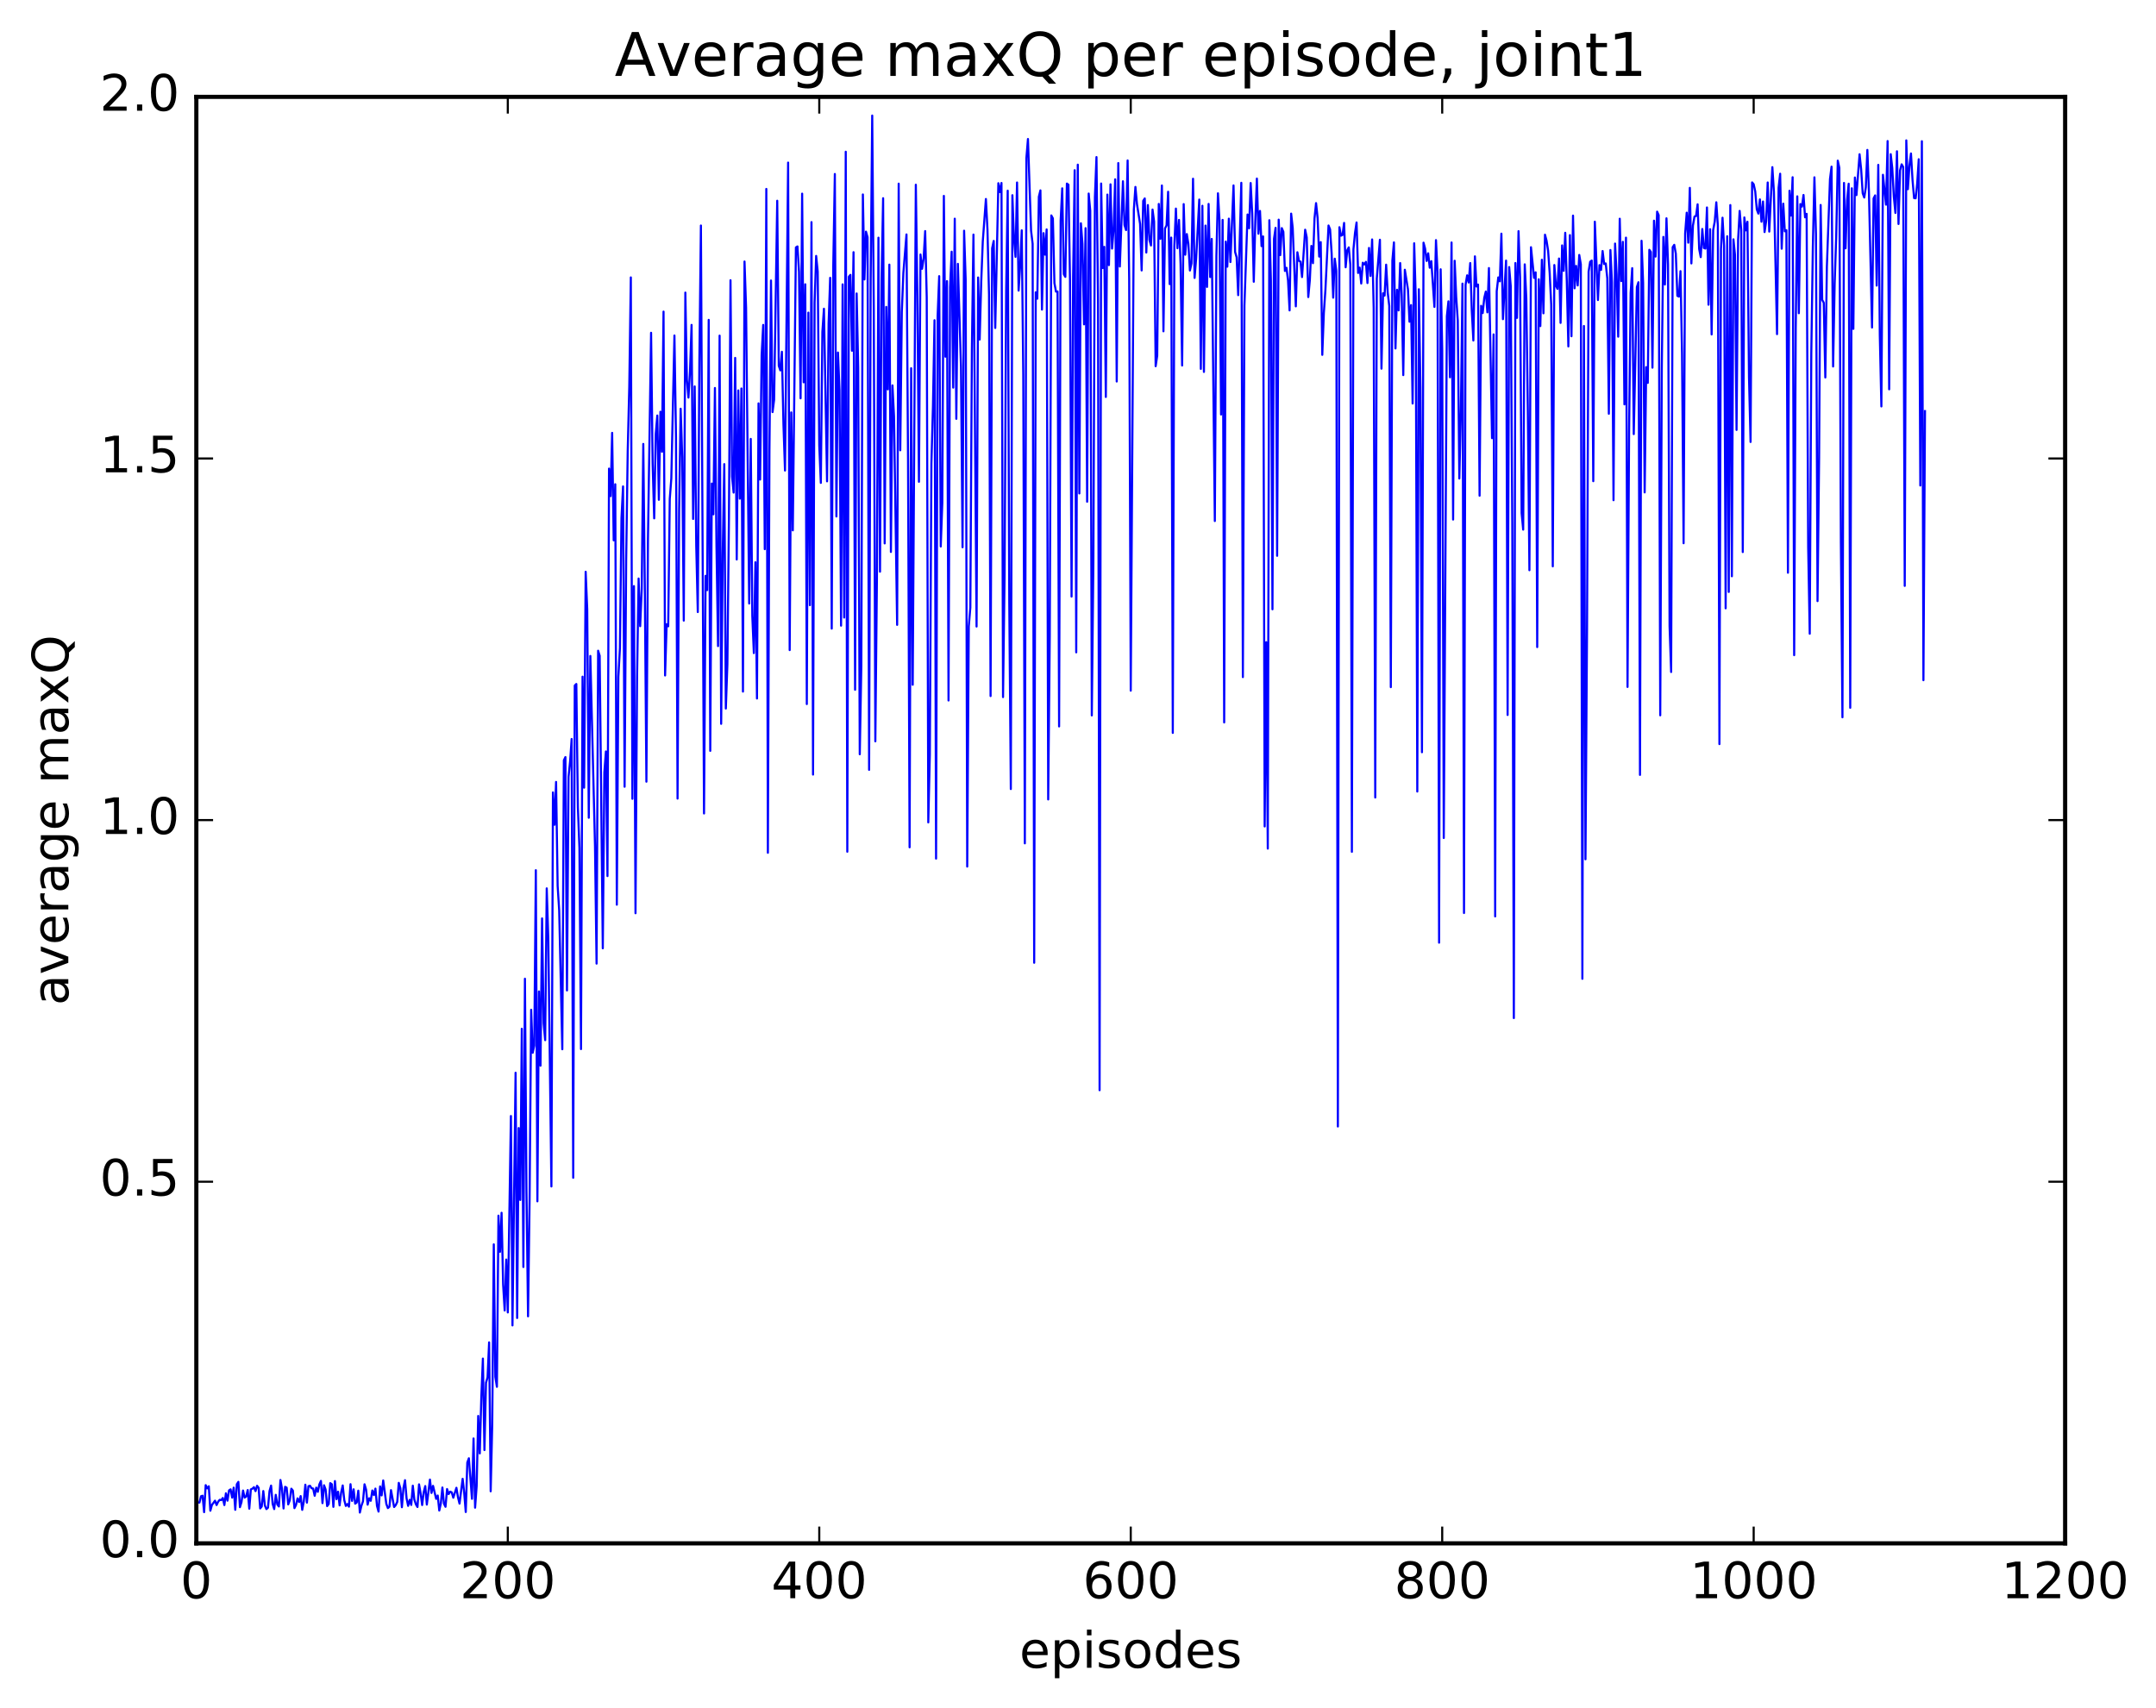 <?xml version="1.0" encoding="utf-8" standalone="no"?>
<!DOCTYPE svg PUBLIC "-//W3C//DTD SVG 1.1//EN"
  "http://www.w3.org/Graphics/SVG/1.1/DTD/svg11.dtd">
<!-- Created with matplotlib (http://matplotlib.org/) -->
<svg height="408pt" version="1.1" viewBox="0 0 515 408" width="515pt" xmlns="http://www.w3.org/2000/svg" xmlns:xlink="http://www.w3.org/1999/xlink">
 <defs>
  <style type="text/css">
*{stroke-linecap:butt;stroke-linejoin:round;stroke-miterlimit:100000;}
  </style>
 </defs>
 <g id="figure_1">
  <g id="patch_1">
   <path d="M 0 408.169 
L 515.768 408.169 
L 515.768 0 
L 0 0 
z
" style="fill:#ffffff;"/>
  </g>
  <g id="axes_1">
   <g id="patch_2">
    <path d="M 46.898 368.742 
L 493.298 368.742 
L 493.298 23.142 
L 46.898 23.142 
z
" style="fill:#ffffff;"/>
   </g>
   <g id="line2d_1">
    <path clip-path="url(#pd8c7d26a47)" d="M 47.27 358.978 
L 47.642 359.002 
L 48.014 357.495 
L 48.386 357.369 
L 48.758 361.293 
L 49.13 354.841 
L 49.502 355.61 
L 49.873 355.115 
L 50.245 360.95 
L 50.617 359.587 
L 51.361 358.549 
L 51.733 359.597 
L 52.105 358.799 
L 52.477 358.347 
L 52.849 358.429 
L 53.221 357.904 
L 53.593 359.601 
L 53.965 356.781 
L 54.337 358.551 
L 54.709 356.096 
L 55.081 355.844 
L 55.453 357.819 
L 55.825 355.436 
L 56.197 360.729 
L 56.569 354.631 
L 56.941 354.059 
L 57.313 360.098 
L 57.685 358.893 
L 58.057 356.131 
L 58.429 357.82 
L 58.801 357.552 
L 59.173 356.014 
L 59.545 360.464 
L 59.917 355.862 
L 60.289 355.687 
L 60.661 355.329 
L 61.033 356.27 
L 61.406 354.993 
L 61.778 355.479 
L 62.15 360.404 
L 62.522 359.948 
L 62.894 356.248 
L 63.266 359.697 
L 63.638 360.563 
L 64.01 360.238 
L 64.382 356.254 
L 64.754 354.947 
L 65.126 359.32 
L 65.498 360.559 
L 65.87 357.157 
L 66.242 359.44 
L 66.614 359.938 
L 66.986 353.61 
L 67.358 355.658 
L 67.73 360.413 
L 68.102 355.24 
L 68.474 355.441 
L 68.846 359.44 
L 69.218 358.476 
L 69.59 355.688 
L 69.962 356.143 
L 70.334 360.333 
L 70.706 359.575 
L 71.078 358.004 
L 71.45 358.878 
L 71.822 357.453 
L 72.194 360.744 
L 72.566 358.735 
L 72.938 354.736 
L 73.309 359.015 
L 73.681 355.096 
L 74.053 354.994 
L 74.425 355.585 
L 74.797 355.657 
L 75.169 357.373 
L 75.541 355.437 
L 75.913 356.439 
L 76.285 354.662 
L 76.657 353.832 
L 77.029 359.138 
L 77.401 354.869 
L 77.773 355.864 
L 78.145 359.848 
L 78.517 359.343 
L 78.889 354.36 
L 79.261 354.621 
L 79.633 360.031 
L 80.005 353.867 
L 80.377 358.184 
L 80.749 356.415 
L 81.121 359.68 
L 81.493 356.606 
L 81.865 354.912 
L 82.237 358.422 
L 82.609 359.806 
L 82.981 359.359 
L 83.353 359.983 
L 83.725 354.613 
L 84.097 358.606 
L 84.469 355.837 
L 84.841 359.263 
L 85.213 358.992 
L 85.585 356.161 
L 85.957 361.387 
L 86.329 359.773 
L 86.701 358.721 
L 87.073 354.639 
L 87.445 355.904 
L 87.817 359.505 
L 88.189 357.977 
L 88.561 358.575 
L 88.933 356.121 
L 89.305 357.217 
L 89.677 355.67 
L 90.049 359.792 
L 90.421 361.159 
L 90.793 355.151 
L 91.165 357.288 
L 91.537 353.719 
L 92.281 359.325 
L 92.653 360.323 
L 93.025 360.007 
L 93.397 356.034 
L 94.141 360.063 
L 94.513 359.635 
L 94.885 358.858 
L 95.257 354.294 
L 95.629 355.575 
L 96.001 360.116 
L 96.374 355.527 
L 96.746 353.657 
L 97.118 358.001 
L 97.49 359.788 
L 97.862 358.343 
L 98.234 359.57 
L 98.606 354.966 
L 98.978 358.29 
L 99.35 359.434 
L 99.722 360.06 
L 100.094 354.65 
L 100.466 356.748 
L 100.838 359.595 
L 101.21 356.512 
L 101.582 355.06 
L 101.954 359.488 
L 102.698 353.514 
L 103.07 356.709 
L 103.442 355.013 
L 104.186 358.113 
L 104.558 357.315 
L 104.93 360.909 
L 105.302 359.222 
L 105.674 355.405 
L 106.046 359.254 
L 106.418 360.013 
L 106.79 355.774 
L 107.162 356.981 
L 107.534 356.391 
L 107.906 356.568 
L 108.278 357.844 
L 109.022 355.47 
L 109.394 357.721 
L 109.766 359.247 
L 110.51 353.323 
L 110.882 356.654 
L 111.254 361.258 
L 111.626 349.424 
L 111.998 348.42 
L 112.742 358.108 
L 113.114 343.689 
L 113.486 360.225 
L 113.858 355.061 
L 114.23 338.306 
L 114.602 347.255 
L 114.974 333.801 
L 115.346 324.597 
L 115.718 346.46 
L 116.09 330.37 
L 116.462 329.072 
L 116.834 320.725 
L 117.206 356.309 
L 117.578 340.349 
L 117.95 297.31 
L 118.322 328.949 
L 118.694 331.347 
L 119.066 290.451 
L 119.438 299.093 
L 119.809 289.765 
L 120.181 306.916 
L 120.553 313.114 
L 120.925 300.941 
L 121.297 313.574 
L 122.041 266.648 
L 122.413 316.673 
L 123.157 256.306 
L 123.529 314.904 
L 123.901 269.52 
L 124.273 286.703 
L 124.645 245.803 
L 125.017 302.718 
L 125.389 233.843 
L 125.761 284.697 
L 126.133 314.505 
L 126.505 286.466 
L 126.877 241.269 
L 127.249 251.525 
L 127.621 249.817 
L 127.993 207.91 
L 128.365 287.025 
L 128.738 236.882 
L 129.109 254.616 
L 129.482 219.436 
L 129.853 244.507 
L 130.226 248.52 
L 130.597 212.254 
L 130.97 224.262 
L 131.714 283.475 
L 132.085 189.331 
L 132.458 197.051 
L 132.829 186.826 
L 133.202 211.678 
L 133.573 217.513 
L 134.317 250.695 
L 134.69 181.658 
L 135.061 180.886 
L 135.434 236.643 
L 135.805 185.588 
L 136.178 181.951 
L 136.549 176.564 
L 136.922 281.399 
L 137.293 163.785 
L 137.666 163.422 
L 138.037 192.861 
L 138.41 202.631 
L 138.781 250.655 
L 139.154 161.676 
L 139.525 188.195 
L 139.898 136.612 
L 140.269 145.521 
L 140.642 195.384 
L 141.013 156.727 
L 142.13 202.18 
L 142.501 230.231 
L 142.874 155.473 
L 143.245 156.676 
L 143.989 226.577 
L 144.362 184.515 
L 144.733 179.54 
L 145.106 209.313 
L 145.477 111.963 
L 145.85 118.529 
L 146.221 103.426 
L 146.594 129.097 
L 146.965 115.701 
L 147.338 216.155 
L 147.709 161.695 
L 148.082 154.834 
L 148.453 123.769 
L 148.826 116.219 
L 149.197 187.97 
L 149.57 133.946 
L 149.941 107.8 
L 150.314 92.372 
L 150.685 66.28 
L 151.058 190.853 
L 151.429 140.039 
L 151.802 218.193 
L 152.173 161.83 
L 152.546 138.228 
L 152.917 149.61 
L 153.29 140.752 
L 153.661 106.068 
L 154.034 141.104 
L 154.405 186.764 
L 154.778 128.809 
L 155.522 79.51 
L 155.893 110.786 
L 156.266 123.848 
L 156.637 103.664 
L 157.01 99.281 
L 157.381 119.411 
L 157.754 98.378 
L 158.125 107.93 
L 158.498 74.451 
L 158.869 161.385 
L 159.242 149.145 
L 159.613 149.643 
L 159.986 119.215 
L 160.357 114.308 
L 161.101 80.164 
L 161.474 104.463 
L 161.845 190.803 
L 162.218 122.116 
L 162.589 97.657 
L 162.962 109.24 
L 163.333 148.276 
L 163.706 69.908 
L 164.077 90.711 
L 164.45 95 
L 164.821 88.759 
L 165.194 77.628 
L 165.565 123.987 
L 165.938 92.328 
L 166.31 130.369 
L 166.681 146.231 
L 167.054 86.586 
L 167.425 53.88 
L 168.169 194.358 
L 168.542 137.591 
L 168.913 140.994 
L 169.286 76.424 
L 169.657 179.396 
L 170.03 115.532 
L 170.401 122.884 
L 170.774 92.698 
L 171.145 130.541 
L 171.518 154.368 
L 171.889 80.189 
L 172.262 172.94 
L 172.633 132.457 
L 173.006 110.891 
L 173.377 169.285 
L 173.75 158.734 
L 174.121 123.79 
L 174.494 66.955 
L 174.865 113.833 
L 175.238 117.692 
L 175.609 85.513 
L 175.982 133.673 
L 176.353 93.278 
L 176.726 119.14 
L 177.097 92.819 
L 177.47 165.238 
L 177.841 62.484 
L 178.214 73.516 
L 178.958 144.196 
L 179.329 104.866 
L 179.702 147.173 
L 180.073 156.039 
L 180.446 134.342 
L 180.817 166.889 
L 181.19 96.377 
L 181.561 114.576 
L 181.934 84.777 
L 182.305 77.633 
L 182.678 131.211 
L 183.049 45.139 
L 183.422 203.747 
L 183.793 107.686 
L 184.166 67.026 
L 184.537 98.455 
L 184.91 95.534 
L 185.654 47.963 
L 186.025 87.396 
L 186.398 88.493 
L 186.769 84.05 
L 187.142 101.375 
L 187.513 112.423 
L 188.257 38.849 
L 188.63 155.323 
L 189.001 98.539 
L 189.374 126.714 
L 190.118 59.117 
L 190.489 58.876 
L 190.862 64.967 
L 191.233 95.17 
L 191.606 46.268 
L 191.977 91.345 
L 192.35 67.925 
L 192.721 168.22 
L 193.094 74.695 
L 193.465 144.596 
L 193.838 53.07 
L 194.209 185.063 
L 194.582 72.31 
L 194.953 61.148 
L 195.326 64.878 
L 195.697 106.48 
L 196.07 115.37 
L 196.441 79.298 
L 196.814 73.763 
L 197.558 115.004 
L 197.929 77.229 
L 198.302 66.378 
L 198.673 150.193 
L 199.046 63.266 
L 199.417 41.571 
L 199.79 123.398 
L 200.161 84.232 
L 200.534 93.227 
L 200.905 149.485 
L 201.278 67.944 
L 201.649 147.547 
L 202.022 36.254 
L 202.393 203.494 
L 202.766 66.113 
L 203.137 65.674 
L 203.51 83.799 
L 203.881 60.254 
L 204.254 164.796 
L 204.625 70.117 
L 204.998 87.837 
L 205.369 180.211 
L 205.742 159.064 
L 206.113 46.461 
L 206.486 66.763 
L 206.857 55.345 
L 207.23 56.671 
L 207.601 183.932 
L 207.974 66.804 
L 208.345 27.611 
L 208.718 73.774 
L 209.089 177.124 
L 209.462 138.856 
L 209.833 56.793 
L 210.206 136.588 
L 210.577 66.613 
L 210.95 47.357 
L 211.321 129.831 
L 211.694 73.324 
L 212.065 93.025 
L 212.438 63.226 
L 212.81 131.873 
L 213.181 92.088 
L 213.554 99.469 
L 214.298 149.297 
L 214.669 43.88 
L 215.042 107.587 
L 215.413 74.545 
L 215.786 65.212 
L 216.53 56.014 
L 216.901 109.764 
L 217.274 202.442 
L 217.645 87.98 
L 218.018 163.606 
L 218.762 44.137 
L 219.133 70.782 
L 219.506 115.107 
L 219.877 60.805 
L 220.25 64.221 
L 220.621 61.829 
L 220.994 55.214 
L 221.365 71.034 
L 221.738 196.492 
L 222.109 180.212 
L 222.482 110.784 
L 222.853 97.08 
L 223.226 76.514 
L 223.597 205.141 
L 223.97 75.503 
L 224.341 65.98 
L 224.714 130.571 
L 225.085 120.193 
L 225.458 46.805 
L 225.829 85.227 
L 226.202 67.168 
L 226.573 167.361 
L 226.946 68.613 
L 227.317 60.14 
L 227.69 92.613 
L 228.061 52.251 
L 228.434 100.065 
L 228.805 63.041 
L 229.549 87.575 
L 229.922 130.754 
L 230.293 55.126 
L 230.666 66.772 
L 231.037 207.045 
L 231.41 149.684 
L 231.781 145.154 
L 232.154 83.413 
L 232.525 56.05 
L 233.269 149.692 
L 233.642 66.299 
L 234.013 81.125 
L 234.386 67.232 
L 234.757 57.662 
L 235.501 47.545 
L 235.874 54.837 
L 236.245 70.321 
L 236.618 166.304 
L 236.989 59.33 
L 237.362 57.563 
L 237.733 78.36 
L 238.477 43.77 
L 238.85 45.893 
L 239.221 43.718 
L 239.594 166.551 
L 239.965 137.239 
L 240.338 69.644 
L 240.709 45.555 
L 241.082 143.7 
L 241.453 188.52 
L 241.826 46.64 
L 242.197 56.819 
L 242.57 61.372 
L 242.941 43.603 
L 243.314 69.428 
L 243.685 63.452 
L 244.058 55.028 
L 244.429 89.544 
L 244.802 201.495 
L 245.173 37.742 
L 245.546 33.208 
L 246.29 55.095 
L 246.661 58.247 
L 247.034 230.027 
L 247.405 69.843 
L 247.778 71.366 
L 248.149 47.015 
L 248.522 45.483 
L 248.893 73.968 
L 249.266 55.704 
L 249.637 60.848 
L 250.01 54.815 
L 250.381 191.006 
L 250.754 151.822 
L 251.125 51.471 
L 251.498 52.171 
L 251.869 67.637 
L 252.242 69.679 
L 252.613 69.646 
L 252.986 173.561 
L 253.357 52.731 
L 253.73 44.997 
L 254.101 65.507 
L 254.474 66.152 
L 254.845 43.859 
L 255.218 44.129 
L 255.589 66.973 
L 255.962 142.536 
L 256.334 66.105 
L 256.705 40.666 
L 257.077 155.862 
L 257.45 39.342 
L 257.822 117.894 
L 258.193 53.349 
L 258.565 58.279 
L 258.938 77.499 
L 259.31 54.511 
L 259.682 119.872 
L 260.053 46.245 
L 260.425 50.339 
L 260.798 170.931 
L 261.17 134.278 
L 261.541 47.055 
L 261.913 37.529 
L 262.286 71.759 
L 262.658 260.478 
L 263.029 43.847 
L 263.401 64.042 
L 263.774 58.981 
L 264.146 94.842 
L 264.517 46.493 
L 264.889 63.341 
L 265.262 44.037 
L 265.634 59.39 
L 266.005 54.819 
L 266.377 42.849 
L 266.75 91.151 
L 267.122 38.958 
L 267.493 63.677 
L 268.238 43.308 
L 268.61 53.763 
L 268.981 54.972 
L 269.353 38.336 
L 269.726 66.666 
L 270.098 165.013 
L 270.841 50.09 
L 271.214 44.662 
L 271.586 48.754 
L 272.329 53.498 
L 272.702 64.613 
L 273.074 47.983 
L 273.445 47.415 
L 273.817 60.335 
L 274.19 48.993 
L 274.562 57.335 
L 274.933 58.649 
L 275.305 50.068 
L 275.678 52.935 
L 276.05 87.496 
L 276.421 85.009 
L 276.793 48.73 
L 277.166 57.06 
L 277.538 44.324 
L 277.909 79.158 
L 278.281 54.577 
L 278.654 53.859 
L 279.026 45.815 
L 279.397 67.886 
L 279.769 56.765 
L 280.142 175.107 
L 280.514 58.783 
L 280.885 49.838 
L 281.257 59.307 
L 281.63 52.547 
L 282.002 63.148 
L 282.373 87.329 
L 282.745 48.765 
L 283.118 60.856 
L 283.49 55.923 
L 283.861 58.256 
L 284.233 64.632 
L 284.606 62.938 
L 284.978 42.705 
L 285.349 66.401 
L 285.721 61.768 
L 286.466 47.68 
L 286.837 88.137 
L 287.209 49.164 
L 287.582 88.859 
L 287.954 53.898 
L 288.325 68.549 
L 288.697 48.723 
L 289.07 66.195 
L 289.442 57.086 
L 290.185 124.486 
L 290.558 61.142 
L 290.93 46.187 
L 291.301 52.706 
L 291.673 99.033 
L 292.046 52.54 
L 292.418 172.609 
L 292.789 57.731 
L 293.161 63.718 
L 293.534 52.243 
L 293.906 62.608 
L 294.649 44.305 
L 295.022 60.186 
L 295.394 61.491 
L 295.765 70.515 
L 296.51 43.677 
L 296.882 161.773 
L 297.253 73.014 
L 297.998 51.252 
L 298.37 54.538 
L 298.741 43.731 
L 299.113 50.992 
L 299.486 67.315 
L 299.858 52.825 
L 300.229 42.666 
L 300.601 55.842 
L 300.974 50.404 
L 301.346 58.804 
L 301.717 56.486 
L 302.089 197.457 
L 302.462 153.437 
L 302.834 202.752 
L 303.205 52.614 
L 303.577 67.014 
L 303.95 145.574 
L 304.322 57.05 
L 304.693 54.44 
L 305.065 132.794 
L 305.438 52.479 
L 305.81 60.964 
L 306.182 54.503 
L 306.553 55.386 
L 306.925 64.738 
L 307.298 63.981 
L 307.67 67.016 
L 308.041 74.164 
L 308.413 51.04 
L 308.786 54.444 
L 309.529 73.195 
L 309.901 60.269 
L 310.274 62.316 
L 310.646 62.517 
L 311.017 66.195 
L 311.762 54.886 
L 312.134 56.701 
L 312.505 70.974 
L 312.877 66.958 
L 313.25 58.753 
L 313.622 62.877 
L 313.993 52.163 
L 314.365 48.53 
L 314.738 52.106 
L 315.11 61.303 
L 315.481 57.845 
L 315.853 84.782 
L 316.226 74.774 
L 316.598 69.27 
L 317.341 53.879 
L 317.714 54.802 
L 318.086 60.542 
L 318.457 71.121 
L 318.829 61.807 
L 319.202 64.702 
L 319.574 269.148 
L 319.945 54.285 
L 320.317 56.313 
L 320.69 56.132 
L 321.062 53.26 
L 321.433 63.861 
L 321.805 59.797 
L 322.178 59.108 
L 322.55 63.219 
L 322.921 203.519 
L 323.293 59.587 
L 323.666 55.662 
L 324.038 53.155 
L 324.409 65.218 
L 324.781 63.94 
L 325.154 67.739 
L 325.526 62.774 
L 325.897 63.188 
L 326.269 62.569 
L 326.642 67.624 
L 327.014 59.238 
L 327.385 65.933 
L 327.757 57.208 
L 328.13 73.634 
L 328.502 190.546 
L 328.873 66.543 
L 329.618 57.283 
L 329.99 88.08 
L 330.361 70.066 
L 330.733 70.627 
L 331.106 63.237 
L 331.478 69.901 
L 331.849 73.099 
L 332.221 164.172 
L 332.594 62.263 
L 332.966 57.916 
L 333.337 83.253 
L 333.709 69.24 
L 334.082 74.158 
L 334.454 62.851 
L 334.825 70.54 
L 335.197 89.62 
L 335.57 64.447 
L 336.313 69.116 
L 336.685 76.86 
L 337.058 72.893 
L 337.43 96.409 
L 337.801 58.127 
L 338.173 70.978 
L 338.546 189.118 
L 338.918 69.109 
L 339.289 92.711 
L 339.661 179.725 
L 340.034 57.981 
L 340.406 59.379 
L 340.777 62.348 
L 341.149 60.519 
L 341.522 63.968 
L 341.894 62.397 
L 342.637 73.326 
L 343.01 57.37 
L 343.382 64.994 
L 343.753 225.231 
L 344.125 64.341 
L 344.498 83.646 
L 344.87 200.216 
L 345.613 75.545 
L 345.986 71.992 
L 346.358 90.142 
L 346.729 57.937 
L 347.101 124.132 
L 347.474 62.303 
L 347.846 71.044 
L 348.217 76.608 
L 348.589 114.33 
L 348.962 98.209 
L 349.334 67.764 
L 349.705 218.139 
L 350.077 68.041 
L 350.45 65.785 
L 350.822 67.498 
L 351.193 62.853 
L 351.565 74.234 
L 351.938 81.351 
L 352.31 61.249 
L 352.682 68.453 
L 353.053 67.986 
L 353.425 118.435 
L 353.798 73.06 
L 354.17 74.797 
L 354.541 71.174 
L 354.913 69.661 
L 355.286 74.63 
L 355.658 64.047 
L 356.401 104.69 
L 356.774 79.898 
L 357.146 218.957 
L 357.517 69.579 
L 357.889 66.276 
L 358.262 67.214 
L 358.634 55.829 
L 359.005 76.257 
L 359.75 62.267 
L 360.122 170.824 
L 360.493 63.805 
L 360.865 68.342 
L 361.238 125.057 
L 361.61 243.245 
L 361.981 62.846 
L 362.353 75.952 
L 362.726 55.226 
L 363.098 66.253 
L 363.469 122.604 
L 363.841 126.541 
L 364.214 63.162 
L 364.586 71.238 
L 364.957 98.477 
L 365.329 136.239 
L 365.702 59.067 
L 366.445 66.396 
L 366.817 65.071 
L 367.19 154.601 
L 367.562 66.724 
L 367.933 77.909 
L 368.305 62.067 
L 368.678 74.851 
L 369.05 56.076 
L 369.421 57.489 
L 369.793 59.883 
L 370.166 65.19 
L 370.538 72.822 
L 370.909 135.315 
L 371.281 63.319 
L 371.654 68.253 
L 372.026 69.028 
L 372.397 61.768 
L 372.769 77.146 
L 373.142 58.632 
L 373.514 64.722 
L 373.885 55.621 
L 374.257 67.179 
L 374.63 82.77 
L 375.002 56.174 
L 375.373 80.338 
L 375.745 51.515 
L 376.118 68.875 
L 376.49 63.533 
L 376.861 68.198 
L 377.233 60.915 
L 377.606 63.139 
L 377.978 233.86 
L 378.349 77.887 
L 378.721 205.304 
L 379.094 149.822 
L 379.466 64.898 
L 379.837 62.551 
L 380.209 62.246 
L 380.582 114.966 
L 380.954 52.966 
L 381.697 71.688 
L 382.07 63.34 
L 382.442 64.494 
L 382.813 59.977 
L 383.185 63.09 
L 383.558 62.94 
L 383.93 66.504 
L 384.301 98.852 
L 384.673 59.734 
L 385.046 67.432 
L 385.418 119.511 
L 385.789 58.193 
L 386.161 65.518 
L 386.534 80.441 
L 386.906 52.261 
L 387.277 67.164 
L 387.649 57.781 
L 388.022 96.613 
L 388.394 56.78 
L 388.765 164.124 
L 389.137 103.228 
L 389.51 70.027 
L 389.882 64.071 
L 390.253 103.72 
L 390.998 68.588 
L 391.37 67.431 
L 391.741 185.141 
L 392.113 57.529 
L 392.486 67.531 
L 392.858 117.649 
L 393.229 87.728 
L 393.601 91.478 
L 393.974 59.685 
L 394.346 60.195 
L 394.717 87.843 
L 395.089 52.724 
L 395.462 61.31 
L 395.834 50.569 
L 396.205 51.395 
L 396.577 170.906 
L 396.95 87.938 
L 397.322 56.605 
L 397.693 67.976 
L 398.065 52.16 
L 398.438 63.18 
L 398.81 149.603 
L 399.182 160.555 
L 399.553 59.06 
L 399.925 58.496 
L 400.298 60.595 
L 400.67 70.69 
L 401.041 70.865 
L 401.413 64.784 
L 401.786 84.565 
L 402.158 129.791 
L 402.529 55.772 
L 402.901 50.816 
L 403.274 57.983 
L 403.646 44.882 
L 404.017 62.936 
L 404.389 53.899 
L 404.762 51.741 
L 405.134 51.6 
L 405.505 48.817 
L 405.877 59.482 
L 406.25 61.433 
L 406.622 54.713 
L 406.993 59.246 
L 407.365 59.385 
L 407.738 49.568 
L 408.11 72.804 
L 408.481 54.753 
L 408.853 79.904 
L 409.226 54.941 
L 409.598 52.912 
L 409.969 48.331 
L 410.341 53.984 
L 410.714 177.783 
L 411.086 59.485 
L 411.457 52.017 
L 411.829 58.755 
L 412.202 145.338 
L 412.574 56.451 
L 412.945 141.429 
L 413.317 48.996 
L 413.69 137.682 
L 414.062 57.179 
L 414.433 60.867 
L 414.805 102.717 
L 415.178 57.285 
L 415.55 50.389 
L 415.921 54.941 
L 416.293 131.899 
L 416.666 51.953 
L 417.038 55.045 
L 417.409 52.981 
L 417.781 90.118 
L 418.154 105.595 
L 418.526 43.581 
L 418.897 44.022 
L 419.269 45.731 
L 419.642 50.029 
L 420.014 51.035 
L 420.385 47.644 
L 420.757 52.975 
L 421.13 48.146 
L 421.502 55.446 
L 421.873 52.867 
L 422.245 43.599 
L 422.618 55.336 
L 423.361 39.937 
L 423.733 45.848 
L 424.478 79.834 
L 424.849 44.873 
L 425.221 41.508 
L 425.594 59.423 
L 425.966 48.661 
L 426.337 55.276 
L 426.709 55.001 
L 427.082 136.836 
L 427.454 45.574 
L 427.825 51.509 
L 428.197 42.345 
L 428.57 156.536 
L 428.942 78.506 
L 429.313 46.91 
L 429.685 74.835 
L 430.058 48.766 
L 430.43 49.374 
L 430.801 46.584 
L 431.173 51.924 
L 431.546 51.091 
L 431.918 130.692 
L 432.289 151.412 
L 432.661 84.376 
L 433.034 58.935 
L 433.406 42.368 
L 433.777 55.93 
L 434.149 143.62 
L 434.522 109.445 
L 434.894 48.974 
L 435.265 71.644 
L 435.637 72.347 
L 436.01 90.186 
L 436.382 63.736 
L 437.125 42.809 
L 437.498 39.818 
L 437.87 87.564 
L 438.241 67.766 
L 438.613 56.488 
L 438.986 38.384 
L 439.358 40.11 
L 439.729 129.438 
L 440.101 171.38 
L 440.474 43.71 
L 440.846 59.324 
L 441.217 47.842 
L 441.589 43.895 
L 441.962 169.108 
L 442.334 44.988 
L 442.705 78.582 
L 443.077 42.407 
L 443.45 46.615 
L 444.193 36.856 
L 444.565 40.434 
L 444.938 46.173 
L 445.31 47.197 
L 445.682 44.754 
L 446.053 35.819 
L 446.425 45.702 
L 447.17 78.249 
L 447.541 47.412 
L 447.913 46.685 
L 448.286 68.237 
L 448.658 39.392 
L 449.029 80.19 
L 449.401 97.105 
L 449.774 41.759 
L 450.517 48.903 
L 450.889 33.699 
L 451.262 93.015 
L 451.634 36.839 
L 452.005 40.192 
L 452.377 46.981 
L 452.75 50.877 
L 453.122 36.144 
L 453.493 53.516 
L 453.865 40.692 
L 454.238 39.264 
L 454.61 39.901 
L 454.981 139.98 
L 455.353 33.539 
L 455.726 45.206 
L 456.098 39.655 
L 456.469 36.672 
L 456.841 43.005 
L 457.214 47.331 
L 457.586 47.374 
L 457.957 43.886 
L 458.329 38.043 
L 458.702 116.001 
L 459.074 33.744 
L 459.445 162.517 
L 459.817 98.223 
L 459.817 98.223 
" style="fill:none;stroke:#0000ff;stroke-linecap:square;stroke-width:0.5;"/>
   </g>
   <g id="patch_3">
    <path d="M 46.898 368.742 
L 46.898 23.142 
" style="fill:none;stroke:#000000;stroke-linecap:square;stroke-linejoin:miter;"/>
   </g>
   <g id="patch_4">
    <path d="M 493.298 368.742 
L 493.298 23.142 
" style="fill:none;stroke:#000000;stroke-linecap:square;stroke-linejoin:miter;"/>
   </g>
   <g id="patch_5">
    <path d="M 46.898 368.742 
L 493.298 368.742 
" style="fill:none;stroke:#000000;stroke-linecap:square;stroke-linejoin:miter;"/>
   </g>
   <g id="patch_6">
    <path d="M 46.898 23.142 
L 493.298 23.142 
" style="fill:none;stroke:#000000;stroke-linecap:square;stroke-linejoin:miter;"/>
   </g>
   <g id="matplotlib.axis_1">
    <g id="xtick_1">
     <g id="line2d_2">
      <defs>
       <path d="M 0 0 
L 0 -4 
" id="m8d96ed853c" style="stroke:#000000;stroke-width:0.5;"/>
      </defs>
      <g>
       <use style="stroke:#000000;stroke-width:0.5;" x="46.898" xlink:href="#m8d96ed853c" y="368.742"/>
      </g>
     </g>
     <g id="line2d_3">
      <defs>
       <path d="M 0 0 
L 0 4 
" id="m98286bf6c3" style="stroke:#000000;stroke-width:0.5;"/>
      </defs>
      <g>
       <use style="stroke:#000000;stroke-width:0.5;" x="46.898" xlink:href="#m98286bf6c3" y="23.142"/>
      </g>
     </g>
     <g id="text_1">
      <!-- 0 -->
      <defs>
       <path d="M 31.781 66.406 
Q 24.172 66.406 20.328 58.906 
Q 16.5 51.422 16.5 36.375 
Q 16.5 21.391 20.328 13.891 
Q 24.172 6.391 31.781 6.391 
Q 39.453 6.391 43.281 13.891 
Q 47.125 21.391 47.125 36.375 
Q 47.125 51.422 43.281 58.906 
Q 39.453 66.406 31.781 66.406 
M 31.781 74.219 
Q 44.047 74.219 50.516 64.516 
Q 56.984 54.828 56.984 36.375 
Q 56.984 17.969 50.516 8.266 
Q 44.047 -1.422 31.781 -1.422 
Q 19.531 -1.422 13.062 8.266 
Q 6.594 17.969 6.594 36.375 
Q 6.594 54.828 13.062 64.516 
Q 19.531 74.219 31.781 74.219 
" id="BitstreamVeraSans-Roman-30"/>
      </defs>
      <g transform="translate(43.08 381.86)scale(0.12 -0.12)">
       <use xlink:href="#BitstreamVeraSans-Roman-30"/>
      </g>
     </g>
    </g>
    <g id="xtick_2">
     <g id="line2d_4">
      <g>
       <use style="stroke:#000000;stroke-width:0.5;" x="121.297" xlink:href="#m8d96ed853c" y="368.742"/>
      </g>
     </g>
     <g id="line2d_5">
      <g>
       <use style="stroke:#000000;stroke-width:0.5;" x="121.297" xlink:href="#m98286bf6c3" y="23.142"/>
      </g>
     </g>
     <g id="text_2">
      <!-- 200 -->
      <defs>
       <path d="M 19.188 8.297 
L 53.609 8.297 
L 53.609 0 
L 7.328 0 
L 7.328 8.297 
Q 12.938 14.109 22.625 23.891 
Q 32.328 33.688 34.812 36.531 
Q 39.547 41.844 41.422 45.531 
Q 43.312 49.219 43.312 52.781 
Q 43.312 58.594 39.234 62.25 
Q 35.156 65.922 28.609 65.922 
Q 23.969 65.922 18.812 64.312 
Q 13.672 62.703 7.812 59.422 
L 7.812 69.391 
Q 13.766 71.781 18.938 73 
Q 24.125 74.219 28.422 74.219 
Q 39.75 74.219 46.484 68.547 
Q 53.219 62.891 53.219 53.422 
Q 53.219 48.922 51.531 44.891 
Q 49.859 40.875 45.406 35.406 
Q 44.188 33.984 37.641 27.219 
Q 31.109 20.453 19.188 8.297 
" id="BitstreamVeraSans-Roman-32"/>
      </defs>
      <g transform="translate(109.845 381.86)scale(0.12 -0.12)">
       <use xlink:href="#BitstreamVeraSans-Roman-32"/>
       <use x="63.623" xlink:href="#BitstreamVeraSans-Roman-30"/>
       <use x="127.246" xlink:href="#BitstreamVeraSans-Roman-30"/>
      </g>
     </g>
    </g>
    <g id="xtick_3">
     <g id="line2d_6">
      <g>
       <use style="stroke:#000000;stroke-width:0.5;" x="195.697" xlink:href="#m8d96ed853c" y="368.742"/>
      </g>
     </g>
     <g id="line2d_7">
      <g>
       <use style="stroke:#000000;stroke-width:0.5;" x="195.697" xlink:href="#m98286bf6c3" y="23.142"/>
      </g>
     </g>
     <g id="text_3">
      <!-- 400 -->
      <defs>
       <path d="M 37.797 64.312 
L 12.891 25.391 
L 37.797 25.391 
z
M 35.203 72.906 
L 47.609 72.906 
L 47.609 25.391 
L 58.016 25.391 
L 58.016 17.188 
L 47.609 17.188 
L 47.609 0 
L 37.797 0 
L 37.797 17.188 
L 4.891 17.188 
L 4.891 26.703 
z
" id="BitstreamVeraSans-Roman-34"/>
      </defs>
      <g transform="translate(184.245 381.86)scale(0.12 -0.12)">
       <use xlink:href="#BitstreamVeraSans-Roman-34"/>
       <use x="63.623" xlink:href="#BitstreamVeraSans-Roman-30"/>
       <use x="127.246" xlink:href="#BitstreamVeraSans-Roman-30"/>
      </g>
     </g>
    </g>
    <g id="xtick_4">
     <g id="line2d_8">
      <g>
       <use style="stroke:#000000;stroke-width:0.5;" x="270.098" xlink:href="#m8d96ed853c" y="368.742"/>
      </g>
     </g>
     <g id="line2d_9">
      <g>
       <use style="stroke:#000000;stroke-width:0.5;" x="270.098" xlink:href="#m98286bf6c3" y="23.142"/>
      </g>
     </g>
     <g id="text_4">
      <!-- 600 -->
      <defs>
       <path d="M 33.016 40.375 
Q 26.375 40.375 22.484 35.828 
Q 18.609 31.297 18.609 23.391 
Q 18.609 15.531 22.484 10.953 
Q 26.375 6.391 33.016 6.391 
Q 39.656 6.391 43.531 10.953 
Q 47.406 15.531 47.406 23.391 
Q 47.406 31.297 43.531 35.828 
Q 39.656 40.375 33.016 40.375 
M 52.594 71.297 
L 52.594 62.312 
Q 48.875 64.062 45.094 64.984 
Q 41.312 65.922 37.594 65.922 
Q 27.828 65.922 22.672 59.328 
Q 17.531 52.734 16.797 39.406 
Q 19.672 43.656 24.016 45.922 
Q 28.375 48.188 33.594 48.188 
Q 44.578 48.188 50.953 41.516 
Q 57.328 34.859 57.328 23.391 
Q 57.328 12.156 50.688 5.359 
Q 44.047 -1.422 33.016 -1.422 
Q 20.359 -1.422 13.672 8.266 
Q 6.984 17.969 6.984 36.375 
Q 6.984 53.656 15.188 63.938 
Q 23.391 74.219 37.203 74.219 
Q 40.922 74.219 44.703 73.484 
Q 48.484 72.75 52.594 71.297 
" id="BitstreamVeraSans-Roman-36"/>
      </defs>
      <g transform="translate(258.645 381.86)scale(0.12 -0.12)">
       <use xlink:href="#BitstreamVeraSans-Roman-36"/>
       <use x="63.623" xlink:href="#BitstreamVeraSans-Roman-30"/>
       <use x="127.246" xlink:href="#BitstreamVeraSans-Roman-30"/>
      </g>
     </g>
    </g>
    <g id="xtick_5">
     <g id="line2d_10">
      <g>
       <use style="stroke:#000000;stroke-width:0.5;" x="344.498" xlink:href="#m8d96ed853c" y="368.742"/>
      </g>
     </g>
     <g id="line2d_11">
      <g>
       <use style="stroke:#000000;stroke-width:0.5;" x="344.498" xlink:href="#m98286bf6c3" y="23.142"/>
      </g>
     </g>
     <g id="text_5">
      <!-- 800 -->
      <defs>
       <path d="M 31.781 34.625 
Q 24.75 34.625 20.719 30.859 
Q 16.703 27.094 16.703 20.516 
Q 16.703 13.922 20.719 10.156 
Q 24.75 6.391 31.781 6.391 
Q 38.812 6.391 42.859 10.172 
Q 46.922 13.969 46.922 20.516 
Q 46.922 27.094 42.891 30.859 
Q 38.875 34.625 31.781 34.625 
M 21.922 38.812 
Q 15.578 40.375 12.031 44.719 
Q 8.5 49.078 8.5 55.328 
Q 8.5 64.062 14.719 69.141 
Q 20.953 74.219 31.781 74.219 
Q 42.672 74.219 48.875 69.141 
Q 55.078 64.062 55.078 55.328 
Q 55.078 49.078 51.531 44.719 
Q 48 40.375 41.703 38.812 
Q 48.828 37.156 52.797 32.312 
Q 56.781 27.484 56.781 20.516 
Q 56.781 9.906 50.312 4.234 
Q 43.844 -1.422 31.781 -1.422 
Q 19.734 -1.422 13.25 4.234 
Q 6.781 9.906 6.781 20.516 
Q 6.781 27.484 10.781 32.312 
Q 14.797 37.156 21.922 38.812 
M 18.312 54.391 
Q 18.312 48.734 21.844 45.562 
Q 25.391 42.391 31.781 42.391 
Q 38.141 42.391 41.719 45.562 
Q 45.312 48.734 45.312 54.391 
Q 45.312 60.062 41.719 63.234 
Q 38.141 66.406 31.781 66.406 
Q 25.391 66.406 21.844 63.234 
Q 18.312 60.062 18.312 54.391 
" id="BitstreamVeraSans-Roman-38"/>
      </defs>
      <g transform="translate(333.045 381.86)scale(0.12 -0.12)">
       <use xlink:href="#BitstreamVeraSans-Roman-38"/>
       <use x="63.623" xlink:href="#BitstreamVeraSans-Roman-30"/>
       <use x="127.246" xlink:href="#BitstreamVeraSans-Roman-30"/>
      </g>
     </g>
    </g>
    <g id="xtick_6">
     <g id="line2d_12">
      <g>
       <use style="stroke:#000000;stroke-width:0.5;" x="418.897" xlink:href="#m8d96ed853c" y="368.742"/>
      </g>
     </g>
     <g id="line2d_13">
      <g>
       <use style="stroke:#000000;stroke-width:0.5;" x="418.897" xlink:href="#m98286bf6c3" y="23.142"/>
      </g>
     </g>
     <g id="text_6">
      <!-- 1000 -->
      <defs>
       <path d="M 12.406 8.297 
L 28.516 8.297 
L 28.516 63.922 
L 10.984 60.406 
L 10.984 69.391 
L 28.422 72.906 
L 38.281 72.906 
L 38.281 8.297 
L 54.391 8.297 
L 54.391 0 
L 12.406 0 
z
" id="BitstreamVeraSans-Roman-31"/>
      </defs>
      <g transform="translate(403.627 381.86)scale(0.12 -0.12)">
       <use xlink:href="#BitstreamVeraSans-Roman-31"/>
       <use x="63.623" xlink:href="#BitstreamVeraSans-Roman-30"/>
       <use x="127.246" xlink:href="#BitstreamVeraSans-Roman-30"/>
       <use x="190.869" xlink:href="#BitstreamVeraSans-Roman-30"/>
      </g>
     </g>
    </g>
    <g id="xtick_7">
     <g id="line2d_14">
      <g>
       <use style="stroke:#000000;stroke-width:0.5;" x="493.298" xlink:href="#m8d96ed853c" y="368.742"/>
      </g>
     </g>
     <g id="line2d_15">
      <g>
       <use style="stroke:#000000;stroke-width:0.5;" x="493.298" xlink:href="#m98286bf6c3" y="23.142"/>
      </g>
     </g>
     <g id="text_7">
      <!-- 1200 -->
      <g transform="translate(478.027 381.86)scale(0.12 -0.12)">
       <use xlink:href="#BitstreamVeraSans-Roman-31"/>
       <use x="63.623" xlink:href="#BitstreamVeraSans-Roman-32"/>
       <use x="127.246" xlink:href="#BitstreamVeraSans-Roman-30"/>
       <use x="190.869" xlink:href="#BitstreamVeraSans-Roman-30"/>
      </g>
     </g>
    </g>
    <g id="text_8">
     <!-- episodes -->
     <defs>
      <path d="M 9.422 54.688 
L 18.406 54.688 
L 18.406 0 
L 9.422 0 
z
M 9.422 75.984 
L 18.406 75.984 
L 18.406 64.594 
L 9.422 64.594 
z
" id="BitstreamVeraSans-Roman-69"/>
      <path d="M 44.281 53.078 
L 44.281 44.578 
Q 40.484 46.531 36.375 47.5 
Q 32.281 48.484 27.875 48.484 
Q 21.188 48.484 17.844 46.438 
Q 14.5 44.391 14.5 40.281 
Q 14.5 37.156 16.891 35.375 
Q 19.281 33.594 26.516 31.984 
L 29.594 31.297 
Q 39.156 29.25 43.188 25.516 
Q 47.219 21.781 47.219 15.094 
Q 47.219 7.469 41.188 3.016 
Q 35.156 -1.422 24.609 -1.422 
Q 20.219 -1.422 15.453 -0.562 
Q 10.688 0.297 5.422 2 
L 5.422 11.281 
Q 10.406 8.688 15.234 7.391 
Q 20.062 6.109 24.812 6.109 
Q 31.156 6.109 34.562 8.281 
Q 37.984 10.453 37.984 14.406 
Q 37.984 18.062 35.516 20.016 
Q 33.062 21.969 24.703 23.781 
L 21.578 24.516 
Q 13.234 26.266 9.516 29.906 
Q 5.812 33.547 5.812 39.891 
Q 5.812 47.609 11.281 51.797 
Q 16.75 56 26.812 56 
Q 31.781 56 36.172 55.266 
Q 40.578 54.547 44.281 53.078 
" id="BitstreamVeraSans-Roman-73"/>
      <path d="M 18.109 8.203 
L 18.109 -20.797 
L 9.078 -20.797 
L 9.078 54.688 
L 18.109 54.688 
L 18.109 46.391 
Q 20.953 51.266 25.266 53.625 
Q 29.594 56 35.594 56 
Q 45.562 56 51.781 48.094 
Q 58.016 40.188 58.016 27.297 
Q 58.016 14.406 51.781 6.484 
Q 45.562 -1.422 35.594 -1.422 
Q 29.594 -1.422 25.266 0.953 
Q 20.953 3.328 18.109 8.203 
M 48.688 27.297 
Q 48.688 37.203 44.609 42.844 
Q 40.531 48.484 33.406 48.484 
Q 26.266 48.484 22.188 42.844 
Q 18.109 37.203 18.109 27.297 
Q 18.109 17.391 22.188 11.75 
Q 26.266 6.109 33.406 6.109 
Q 40.531 6.109 44.609 11.75 
Q 48.688 17.391 48.688 27.297 
" id="BitstreamVeraSans-Roman-70"/>
      <path d="M 30.609 48.391 
Q 23.391 48.391 19.188 42.75 
Q 14.984 37.109 14.984 27.297 
Q 14.984 17.484 19.156 11.844 
Q 23.344 6.203 30.609 6.203 
Q 37.797 6.203 41.984 11.859 
Q 46.188 17.531 46.188 27.297 
Q 46.188 37.016 41.984 42.703 
Q 37.797 48.391 30.609 48.391 
M 30.609 56 
Q 42.328 56 49.016 48.375 
Q 55.719 40.766 55.719 27.297 
Q 55.719 13.875 49.016 6.219 
Q 42.328 -1.422 30.609 -1.422 
Q 18.844 -1.422 12.172 6.219 
Q 5.516 13.875 5.516 27.297 
Q 5.516 40.766 12.172 48.375 
Q 18.844 56 30.609 56 
" id="BitstreamVeraSans-Roman-6f"/>
      <path d="M 56.203 29.594 
L 56.203 25.203 
L 14.891 25.203 
Q 15.484 15.922 20.484 11.062 
Q 25.484 6.203 34.422 6.203 
Q 39.594 6.203 44.453 7.469 
Q 49.312 8.734 54.109 11.281 
L 54.109 2.781 
Q 49.266 0.734 44.188 -0.344 
Q 39.109 -1.422 33.891 -1.422 
Q 20.797 -1.422 13.156 6.188 
Q 5.516 13.812 5.516 26.812 
Q 5.516 40.234 12.766 48.109 
Q 20.016 56 32.328 56 
Q 43.359 56 49.781 48.891 
Q 56.203 41.797 56.203 29.594 
M 47.219 32.234 
Q 47.125 39.594 43.094 43.984 
Q 39.062 48.391 32.422 48.391 
Q 24.906 48.391 20.391 44.141 
Q 15.875 39.891 15.188 32.172 
z
" id="BitstreamVeraSans-Roman-65"/>
      <path d="M 45.406 46.391 
L 45.406 75.984 
L 54.391 75.984 
L 54.391 0 
L 45.406 0 
L 45.406 8.203 
Q 42.578 3.328 38.25 0.953 
Q 33.938 -1.422 27.875 -1.422 
Q 17.969 -1.422 11.734 6.484 
Q 5.516 14.406 5.516 27.297 
Q 5.516 40.188 11.734 48.094 
Q 17.969 56 27.875 56 
Q 33.938 56 38.25 53.625 
Q 42.578 51.266 45.406 46.391 
M 14.797 27.297 
Q 14.797 17.391 18.875 11.75 
Q 22.953 6.109 30.078 6.109 
Q 37.203 6.109 41.297 11.75 
Q 45.406 17.391 45.406 27.297 
Q 45.406 37.203 41.297 42.844 
Q 37.203 48.484 30.078 48.484 
Q 22.953 48.484 18.875 42.844 
Q 14.797 37.203 14.797 27.297 
" id="BitstreamVeraSans-Roman-64"/>
     </defs>
     <g transform="translate(243.506 398.474)scale(0.12 -0.12)">
      <use xlink:href="#BitstreamVeraSans-Roman-65"/>
      <use x="61.523" xlink:href="#BitstreamVeraSans-Roman-70"/>
      <use x="125.0" xlink:href="#BitstreamVeraSans-Roman-69"/>
      <use x="152.783" xlink:href="#BitstreamVeraSans-Roman-73"/>
      <use x="204.883" xlink:href="#BitstreamVeraSans-Roman-6f"/>
      <use x="266.064" xlink:href="#BitstreamVeraSans-Roman-64"/>
      <use x="329.541" xlink:href="#BitstreamVeraSans-Roman-65"/>
      <use x="391.064" xlink:href="#BitstreamVeraSans-Roman-73"/>
     </g>
    </g>
   </g>
   <g id="matplotlib.axis_2">
    <g id="ytick_1">
     <g id="line2d_16">
      <defs>
       <path d="M 0 0 
L 4 0 
" id="m80ef07e1cb" style="stroke:#000000;stroke-width:0.5;"/>
      </defs>
      <g>
       <use style="stroke:#000000;stroke-width:0.5;" x="46.898" xlink:href="#m80ef07e1cb" y="368.742"/>
      </g>
     </g>
     <g id="line2d_17">
      <defs>
       <path d="M 0 0 
L -4 0 
" id="m4fd55103b0" style="stroke:#000000;stroke-width:0.5;"/>
      </defs>
      <g>
       <use style="stroke:#000000;stroke-width:0.5;" x="493.298" xlink:href="#m4fd55103b0" y="368.742"/>
      </g>
     </g>
     <g id="text_9">
      <!-- 0.0 -->
      <defs>
       <path d="M 10.688 12.406 
L 21 12.406 
L 21 0 
L 10.688 0 
z
" id="BitstreamVeraSans-Roman-2e"/>
      </defs>
      <g transform="translate(23.814 372.053)scale(0.12 -0.12)">
       <use xlink:href="#BitstreamVeraSans-Roman-30"/>
       <use x="63.623" xlink:href="#BitstreamVeraSans-Roman-2e"/>
       <use x="95.41" xlink:href="#BitstreamVeraSans-Roman-30"/>
      </g>
     </g>
    </g>
    <g id="ytick_2">
     <g id="line2d_18">
      <g>
       <use style="stroke:#000000;stroke-width:0.5;" x="46.898" xlink:href="#m80ef07e1cb" y="282.342"/>
      </g>
     </g>
     <g id="line2d_19">
      <g>
       <use style="stroke:#000000;stroke-width:0.5;" x="493.298" xlink:href="#m4fd55103b0" y="282.342"/>
      </g>
     </g>
     <g id="text_10">
      <!-- 0.5 -->
      <defs>
       <path d="M 10.797 72.906 
L 49.516 72.906 
L 49.516 64.594 
L 19.828 64.594 
L 19.828 46.734 
Q 21.969 47.469 24.109 47.828 
Q 26.266 48.188 28.422 48.188 
Q 40.625 48.188 47.75 41.5 
Q 54.891 34.812 54.891 23.391 
Q 54.891 11.625 47.562 5.094 
Q 40.234 -1.422 26.906 -1.422 
Q 22.312 -1.422 17.547 -0.641 
Q 12.797 0.141 7.719 1.703 
L 7.719 11.625 
Q 12.109 9.234 16.797 8.062 
Q 21.484 6.891 26.703 6.891 
Q 35.156 6.891 40.078 11.328 
Q 45.016 15.766 45.016 23.391 
Q 45.016 31 40.078 35.438 
Q 35.156 39.891 26.703 39.891 
Q 22.75 39.891 18.812 39.016 
Q 14.891 38.141 10.797 36.281 
z
" id="BitstreamVeraSans-Roman-35"/>
      </defs>
      <g transform="translate(23.814 285.653)scale(0.12 -0.12)">
       <use xlink:href="#BitstreamVeraSans-Roman-30"/>
       <use x="63.623" xlink:href="#BitstreamVeraSans-Roman-2e"/>
       <use x="95.41" xlink:href="#BitstreamVeraSans-Roman-35"/>
      </g>
     </g>
    </g>
    <g id="ytick_3">
     <g id="line2d_20">
      <g>
       <use style="stroke:#000000;stroke-width:0.5;" x="46.898" xlink:href="#m80ef07e1cb" y="195.942"/>
      </g>
     </g>
     <g id="line2d_21">
      <g>
       <use style="stroke:#000000;stroke-width:0.5;" x="493.298" xlink:href="#m4fd55103b0" y="195.942"/>
      </g>
     </g>
     <g id="text_11">
      <!-- 1.0 -->
      <g transform="translate(23.814 199.253)scale(0.12 -0.12)">
       <use xlink:href="#BitstreamVeraSans-Roman-31"/>
       <use x="63.623" xlink:href="#BitstreamVeraSans-Roman-2e"/>
       <use x="95.41" xlink:href="#BitstreamVeraSans-Roman-30"/>
      </g>
     </g>
    </g>
    <g id="ytick_4">
     <g id="line2d_22">
      <g>
       <use style="stroke:#000000;stroke-width:0.5;" x="46.898" xlink:href="#m80ef07e1cb" y="109.542"/>
      </g>
     </g>
     <g id="line2d_23">
      <g>
       <use style="stroke:#000000;stroke-width:0.5;" x="493.298" xlink:href="#m4fd55103b0" y="109.542"/>
      </g>
     </g>
     <g id="text_12">
      <!-- 1.5 -->
      <g transform="translate(23.814 112.853)scale(0.12 -0.12)">
       <use xlink:href="#BitstreamVeraSans-Roman-31"/>
       <use x="63.623" xlink:href="#BitstreamVeraSans-Roman-2e"/>
       <use x="95.41" xlink:href="#BitstreamVeraSans-Roman-35"/>
      </g>
     </g>
    </g>
    <g id="ytick_5">
     <g id="line2d_24">
      <g>
       <use style="stroke:#000000;stroke-width:0.5;" x="46.898" xlink:href="#m80ef07e1cb" y="23.142"/>
      </g>
     </g>
     <g id="line2d_25">
      <g>
       <use style="stroke:#000000;stroke-width:0.5;" x="493.298" xlink:href="#m4fd55103b0" y="23.142"/>
      </g>
     </g>
     <g id="text_13">
      <!-- 2.0 -->
      <g transform="translate(23.814 26.453)scale(0.12 -0.12)">
       <use xlink:href="#BitstreamVeraSans-Roman-32"/>
       <use x="63.623" xlink:href="#BitstreamVeraSans-Roman-2e"/>
       <use x="95.41" xlink:href="#BitstreamVeraSans-Roman-30"/>
      </g>
     </g>
    </g>
    <g id="text_14">
     <!-- average maxQ -->
     <defs>
      <path d="M 52 44.188 
Q 55.375 50.25 60.062 53.125 
Q 64.75 56 71.094 56 
Q 79.641 56 84.281 50.016 
Q 88.922 44.047 88.922 33.016 
L 88.922 0 
L 79.891 0 
L 79.891 32.719 
Q 79.891 40.578 77.094 44.375 
Q 74.312 48.188 68.609 48.188 
Q 61.625 48.188 57.562 43.547 
Q 53.516 38.922 53.516 30.906 
L 53.516 0 
L 44.484 0 
L 44.484 32.719 
Q 44.484 40.625 41.703 44.406 
Q 38.922 48.188 33.109 48.188 
Q 26.219 48.188 22.156 43.531 
Q 18.109 38.875 18.109 30.906 
L 18.109 0 
L 9.078 0 
L 9.078 54.688 
L 18.109 54.688 
L 18.109 46.188 
Q 21.188 51.219 25.484 53.609 
Q 29.781 56 35.688 56 
Q 41.656 56 45.828 52.969 
Q 50 49.953 52 44.188 
" id="BitstreamVeraSans-Roman-6d"/>
      <path d="M 39.406 66.219 
Q 28.656 66.219 22.328 58.203 
Q 16.016 50.203 16.016 36.375 
Q 16.016 22.609 22.328 14.594 
Q 28.656 6.594 39.406 6.594 
Q 50.141 6.594 56.422 14.594 
Q 62.703 22.609 62.703 36.375 
Q 62.703 50.203 56.422 58.203 
Q 50.141 66.219 39.406 66.219 
M 53.219 1.312 
L 66.219 -12.891 
L 54.297 -12.891 
L 43.5 -1.219 
Q 41.891 -1.312 41.031 -1.359 
Q 40.188 -1.422 39.406 -1.422 
Q 24.031 -1.422 14.812 8.859 
Q 5.609 19.141 5.609 36.375 
Q 5.609 53.656 14.812 63.938 
Q 24.031 74.219 39.406 74.219 
Q 54.734 74.219 63.906 63.938 
Q 73.094 53.656 73.094 36.375 
Q 73.094 23.688 67.984 14.641 
Q 62.891 5.609 53.219 1.312 
" id="BitstreamVeraSans-Roman-51"/>
      <path d="M 2.984 54.688 
L 12.5 54.688 
L 29.594 8.797 
L 46.688 54.688 
L 56.203 54.688 
L 35.688 0 
L 23.484 0 
z
" id="BitstreamVeraSans-Roman-76"/>
      <path d="M 45.406 27.984 
Q 45.406 37.75 41.375 43.109 
Q 37.359 48.484 30.078 48.484 
Q 22.859 48.484 18.828 43.109 
Q 14.797 37.75 14.797 27.984 
Q 14.797 18.266 18.828 12.891 
Q 22.859 7.516 30.078 7.516 
Q 37.359 7.516 41.375 12.891 
Q 45.406 18.266 45.406 27.984 
M 54.391 6.781 
Q 54.391 -7.172 48.188 -13.984 
Q 42 -20.797 29.203 -20.797 
Q 24.469 -20.797 20.266 -20.094 
Q 16.062 -19.391 12.109 -17.922 
L 12.109 -9.188 
Q 16.062 -11.328 19.922 -12.344 
Q 23.781 -13.375 27.781 -13.375 
Q 36.625 -13.375 41.016 -8.766 
Q 45.406 -4.156 45.406 5.172 
L 45.406 9.625 
Q 42.625 4.781 38.281 2.391 
Q 33.938 0 27.875 0 
Q 17.828 0 11.672 7.656 
Q 5.516 15.328 5.516 27.984 
Q 5.516 40.672 11.672 48.328 
Q 17.828 56 27.875 56 
Q 33.938 56 38.281 53.609 
Q 42.625 51.219 45.406 46.391 
L 45.406 54.688 
L 54.391 54.688 
z
" id="BitstreamVeraSans-Roman-67"/>
      <path d="M 54.891 54.688 
L 35.109 28.078 
L 55.906 0 
L 45.312 0 
L 29.391 21.484 
L 13.484 0 
L 2.875 0 
L 24.125 28.609 
L 4.688 54.688 
L 15.281 54.688 
L 29.781 35.203 
L 44.281 54.688 
z
" id="BitstreamVeraSans-Roman-78"/>
      <path d="M 41.109 46.297 
Q 39.594 47.172 37.812 47.578 
Q 36.031 48 33.891 48 
Q 26.266 48 22.188 43.047 
Q 18.109 38.094 18.109 28.812 
L 18.109 0 
L 9.078 0 
L 9.078 54.688 
L 18.109 54.688 
L 18.109 46.188 
Q 20.953 51.172 25.484 53.578 
Q 30.031 56 36.531 56 
Q 37.453 56 38.578 55.875 
Q 39.703 55.766 41.062 55.516 
z
" id="BitstreamVeraSans-Roman-72"/>
      <path d="M 34.281 27.484 
Q 23.391 27.484 19.188 25 
Q 14.984 22.516 14.984 16.5 
Q 14.984 11.719 18.141 8.906 
Q 21.297 6.109 26.703 6.109 
Q 34.188 6.109 38.703 11.406 
Q 43.219 16.703 43.219 25.484 
L 43.219 27.484 
z
M 52.203 31.203 
L 52.203 0 
L 43.219 0 
L 43.219 8.297 
Q 40.141 3.328 35.547 0.953 
Q 30.953 -1.422 24.312 -1.422 
Q 15.922 -1.422 10.953 3.297 
Q 6 8.016 6 15.922 
Q 6 25.141 12.172 29.828 
Q 18.359 34.516 30.609 34.516 
L 43.219 34.516 
L 43.219 35.406 
Q 43.219 41.609 39.141 45 
Q 35.062 48.391 27.688 48.391 
Q 23 48.391 18.547 47.266 
Q 14.109 46.141 10.016 43.891 
L 10.016 52.203 
Q 14.938 54.109 19.578 55.047 
Q 24.219 56 28.609 56 
Q 40.484 56 46.344 49.844 
Q 52.203 43.703 52.203 31.203 
" id="BitstreamVeraSans-Roman-61"/>
      <path id="BitstreamVeraSans-Roman-20"/>
     </defs>
     <g transform="translate(16.318 240.209)rotate(-90.0)scale(0.12 -0.12)">
      <use xlink:href="#BitstreamVeraSans-Roman-61"/>
      <use x="61.279" xlink:href="#BitstreamVeraSans-Roman-76"/>
      <use x="120.459" xlink:href="#BitstreamVeraSans-Roman-65"/>
      <use x="181.982" xlink:href="#BitstreamVeraSans-Roman-72"/>
      <use x="223.096" xlink:href="#BitstreamVeraSans-Roman-61"/>
      <use x="284.375" xlink:href="#BitstreamVeraSans-Roman-67"/>
      <use x="347.852" xlink:href="#BitstreamVeraSans-Roman-65"/>
      <use x="409.375" xlink:href="#BitstreamVeraSans-Roman-20"/>
      <use x="441.162" xlink:href="#BitstreamVeraSans-Roman-6d"/>
      <use x="538.574" xlink:href="#BitstreamVeraSans-Roman-61"/>
      <use x="599.854" xlink:href="#BitstreamVeraSans-Roman-78"/>
      <use x="659.033" xlink:href="#BitstreamVeraSans-Roman-51"/>
     </g>
    </g>
   </g>
   <g id="text_15">
    <!-- Average maxQ per episode, joint1 -->
    <defs>
     <path d="M 11.719 12.406 
L 22.016 12.406 
L 22.016 4 
L 14.016 -11.625 
L 7.719 -11.625 
L 11.719 4 
z
" id="BitstreamVeraSans-Roman-2c"/>
     <path d="M 34.188 63.188 
L 20.797 26.906 
L 47.609 26.906 
z
M 28.609 72.906 
L 39.797 72.906 
L 67.578 0 
L 57.328 0 
L 50.688 18.703 
L 17.828 18.703 
L 11.188 0 
L 0.781 0 
z
" id="BitstreamVeraSans-Roman-41"/>
     <path d="M 54.891 33.016 
L 54.891 0 
L 45.906 0 
L 45.906 32.719 
Q 45.906 40.484 42.875 44.328 
Q 39.844 48.188 33.797 48.188 
Q 26.516 48.188 22.312 43.547 
Q 18.109 38.922 18.109 30.906 
L 18.109 0 
L 9.078 0 
L 9.078 54.688 
L 18.109 54.688 
L 18.109 46.188 
Q 21.344 51.125 25.703 53.562 
Q 30.078 56 35.797 56 
Q 45.219 56 50.047 50.172 
Q 54.891 44.344 54.891 33.016 
" id="BitstreamVeraSans-Roman-6e"/>
     <path d="M 9.422 54.688 
L 18.406 54.688 
L 18.406 -0.984 
Q 18.406 -11.422 14.422 -16.109 
Q 10.453 -20.797 1.609 -20.797 
L -1.812 -20.797 
L -1.812 -13.188 
L 0.594 -13.188 
Q 5.719 -13.188 7.562 -10.812 
Q 9.422 -8.453 9.422 -0.984 
z
M 9.422 75.984 
L 18.406 75.984 
L 18.406 64.594 
L 9.422 64.594 
z
" id="BitstreamVeraSans-Roman-6a"/>
     <path d="M 18.312 70.219 
L 18.312 54.688 
L 36.812 54.688 
L 36.812 47.703 
L 18.312 47.703 
L 18.312 18.016 
Q 18.312 11.328 20.141 9.422 
Q 21.969 7.516 27.594 7.516 
L 36.812 7.516 
L 36.812 0 
L 27.594 0 
Q 17.188 0 13.234 3.875 
Q 9.281 7.766 9.281 18.016 
L 9.281 47.703 
L 2.688 47.703 
L 2.688 54.688 
L 9.281 54.688 
L 9.281 70.219 
z
" id="BitstreamVeraSans-Roman-74"/>
    </defs>
    <g transform="translate(146.825 18.142)scale(0.144 -0.144)">
     <use xlink:href="#BitstreamVeraSans-Roman-41"/>
     <use x="68.33" xlink:href="#BitstreamVeraSans-Roman-76"/>
     <use x="127.51" xlink:href="#BitstreamVeraSans-Roman-65"/>
     <use x="189.033" xlink:href="#BitstreamVeraSans-Roman-72"/>
     <use x="230.146" xlink:href="#BitstreamVeraSans-Roman-61"/>
     <use x="291.426" xlink:href="#BitstreamVeraSans-Roman-67"/>
     <use x="354.902" xlink:href="#BitstreamVeraSans-Roman-65"/>
     <use x="416.426" xlink:href="#BitstreamVeraSans-Roman-20"/>
     <use x="448.213" xlink:href="#BitstreamVeraSans-Roman-6d"/>
     <use x="545.625" xlink:href="#BitstreamVeraSans-Roman-61"/>
     <use x="606.904" xlink:href="#BitstreamVeraSans-Roman-78"/>
     <use x="666.084" xlink:href="#BitstreamVeraSans-Roman-51"/>
     <use x="744.795" xlink:href="#BitstreamVeraSans-Roman-20"/>
     <use x="776.582" xlink:href="#BitstreamVeraSans-Roman-70"/>
     <use x="840.059" xlink:href="#BitstreamVeraSans-Roman-65"/>
     <use x="901.582" xlink:href="#BitstreamVeraSans-Roman-72"/>
     <use x="942.695" xlink:href="#BitstreamVeraSans-Roman-20"/>
     <use x="974.482" xlink:href="#BitstreamVeraSans-Roman-65"/>
     <use x="1036.006" xlink:href="#BitstreamVeraSans-Roman-70"/>
     <use x="1099.482" xlink:href="#BitstreamVeraSans-Roman-69"/>
     <use x="1127.266" xlink:href="#BitstreamVeraSans-Roman-73"/>
     <use x="1179.365" xlink:href="#BitstreamVeraSans-Roman-6f"/>
     <use x="1240.547" xlink:href="#BitstreamVeraSans-Roman-64"/>
     <use x="1304.023" xlink:href="#BitstreamVeraSans-Roman-65"/>
     <use x="1365.547" xlink:href="#BitstreamVeraSans-Roman-2c"/>
     <use x="1397.334" xlink:href="#BitstreamVeraSans-Roman-20"/>
     <use x="1429.121" xlink:href="#BitstreamVeraSans-Roman-6a"/>
     <use x="1456.904" xlink:href="#BitstreamVeraSans-Roman-6f"/>
     <use x="1518.086" xlink:href="#BitstreamVeraSans-Roman-69"/>
     <use x="1545.869" xlink:href="#BitstreamVeraSans-Roman-6e"/>
     <use x="1609.248" xlink:href="#BitstreamVeraSans-Roman-74"/>
     <use x="1648.457" xlink:href="#BitstreamVeraSans-Roman-31"/>
    </g>
   </g>
  </g>
 </g>
 <defs>
  <clipPath id="pd8c7d26a47">
   <rect height="345.6" width="446.4" x="46.898" y="23.142"/>
  </clipPath>
 </defs>
</svg>
